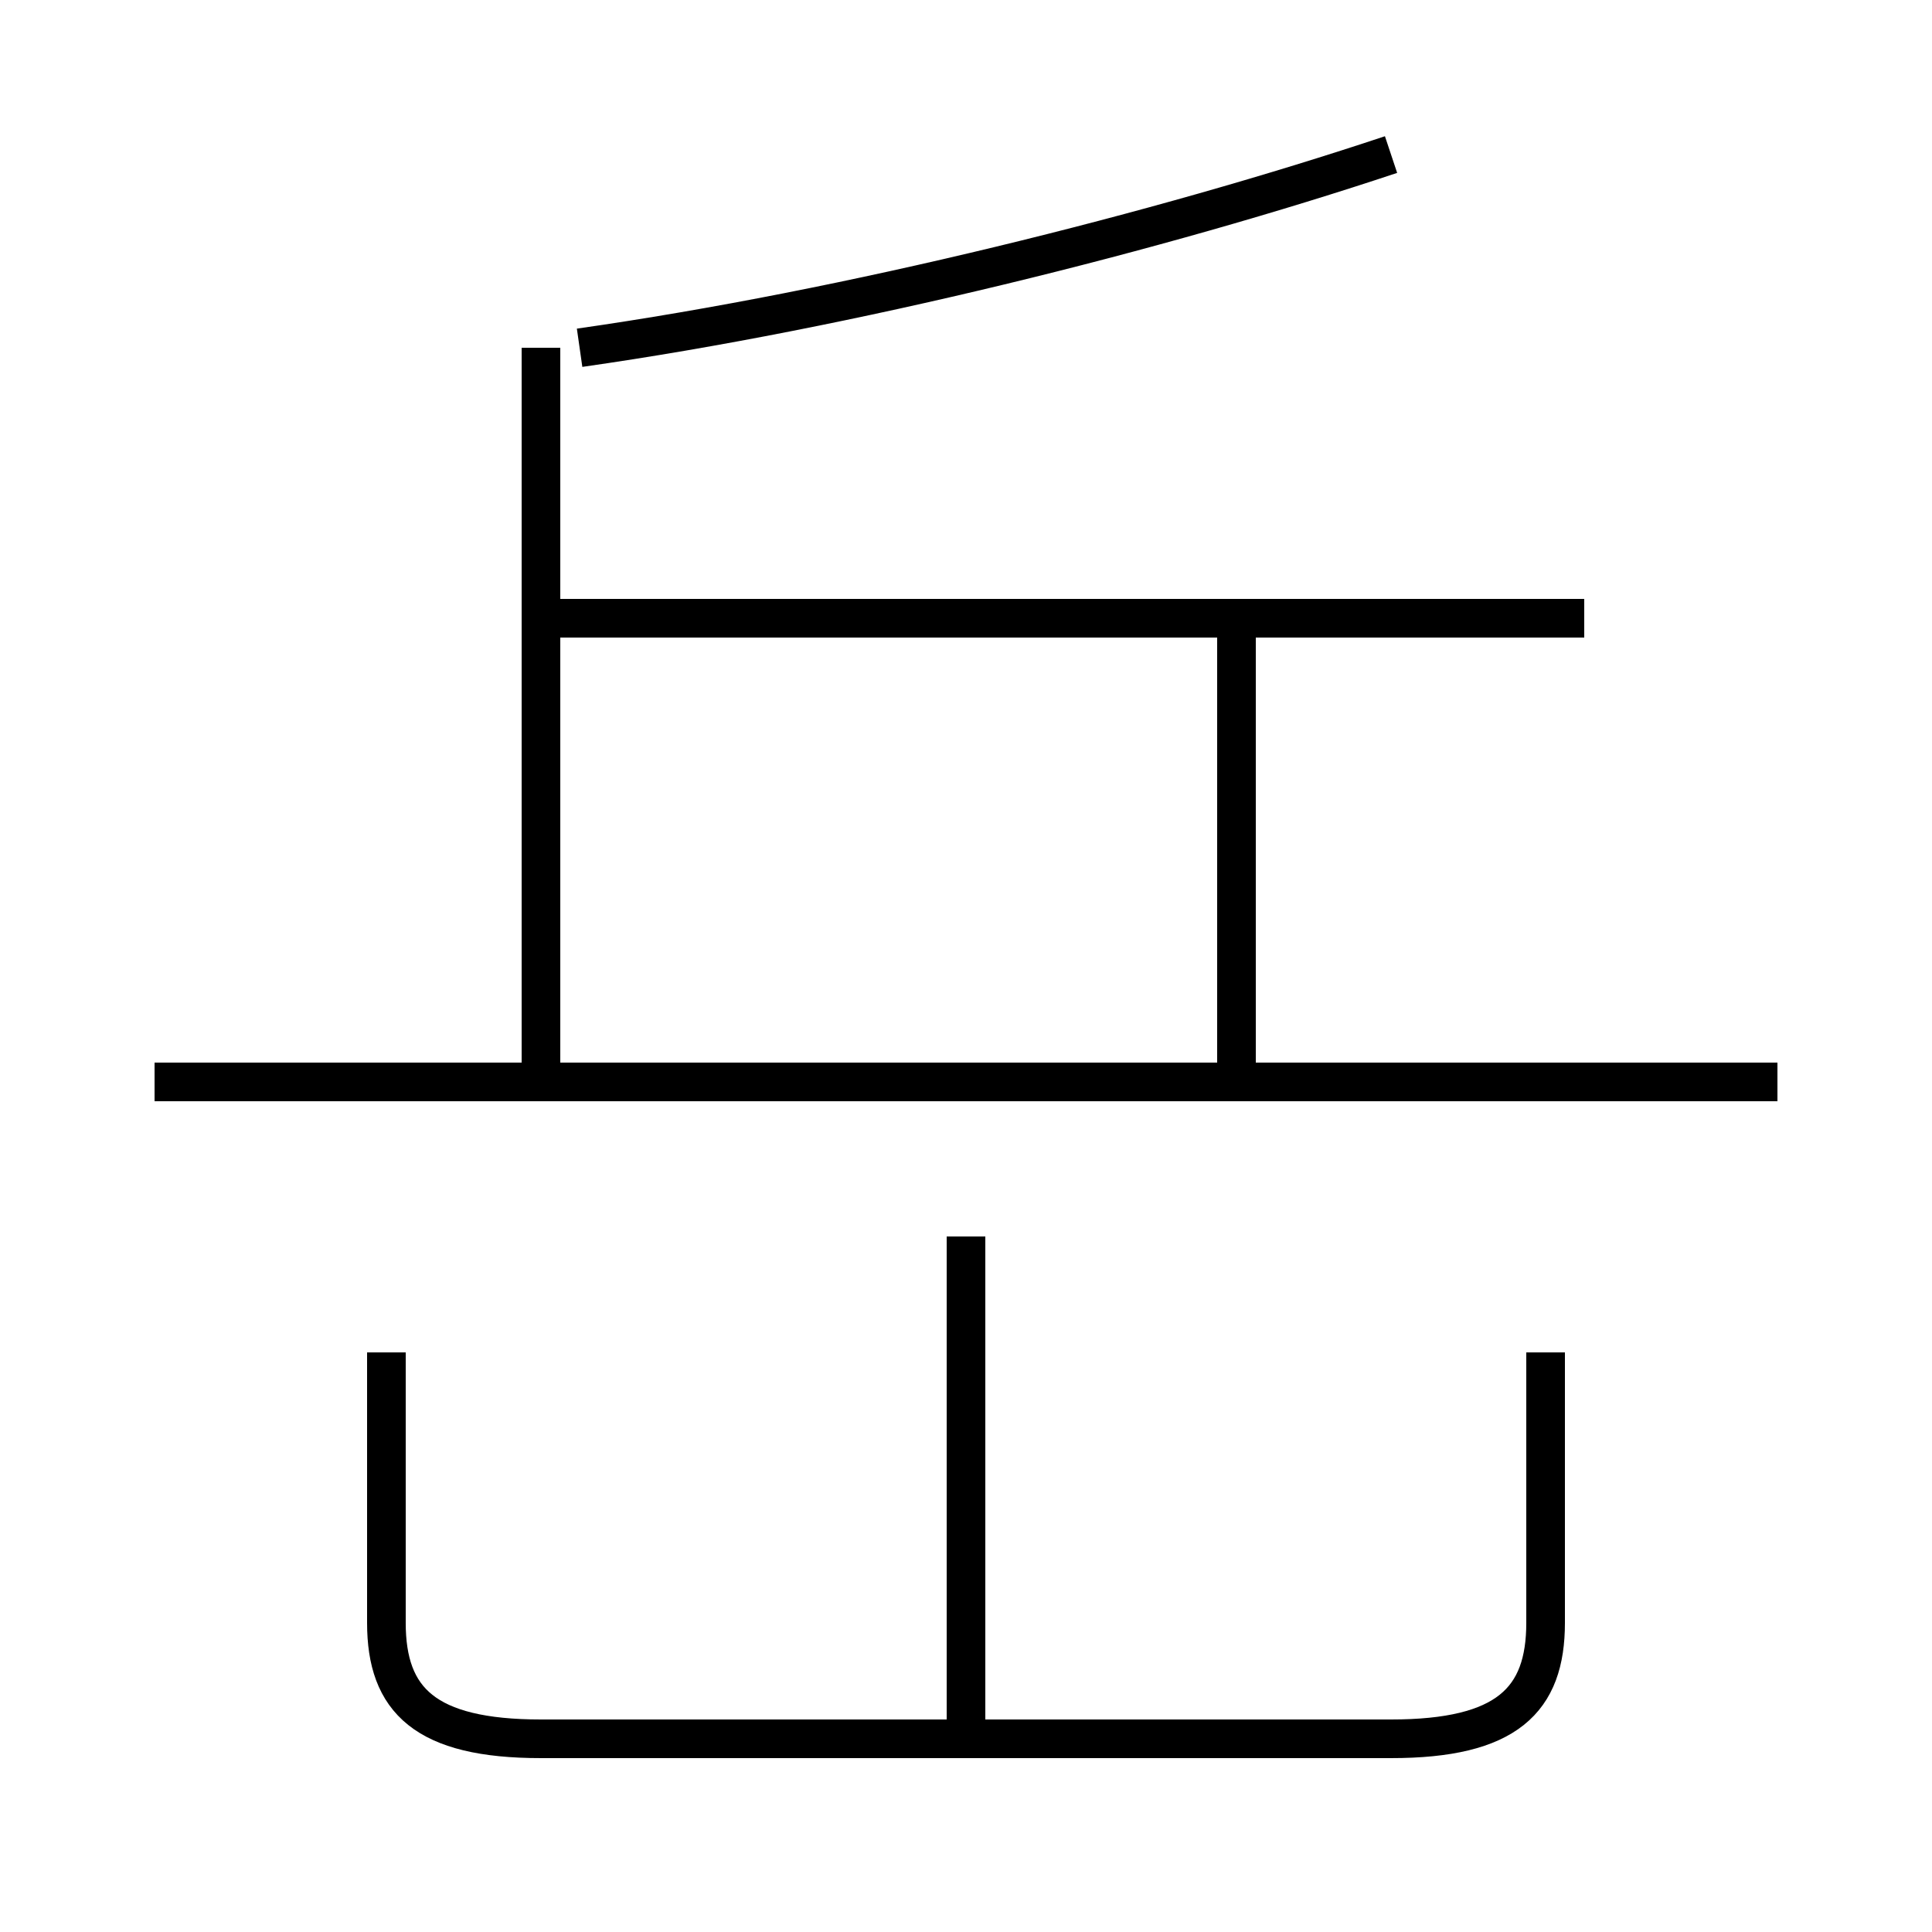 <?xml version='1.0' encoding='utf8'?>
<svg viewBox="0.0 -6.0 50.0 50.0" version="1.1" xmlns="http://www.w3.org/2000/svg">
<rect x="0.0" y="-6.0" width="50.0" height="50.0" fill="#808080" stroke="none"/>
<rect x="-1000" y="-1000" width="2000" height="2000" stroke="white" fill="white"/>
<g style="fill:white;stroke:#000000;  stroke-width:1">
<path d="M 10 -9 L 10 -2 C 10 0 11 1 14 1 L 36 1 C 39 1 40 0 40 -2 L 40 -9 M 25 1 L 25 -12 M 14 -16 L 14 -35 M 46 -16 L 4 -16 M 32 -16 L 32 -28 M 41 -28 L 14 -28 M 15 -35 C 22 -36 30 -38 36 -40" transform="translate(0.0 38.0)" />
</g>
</svg>